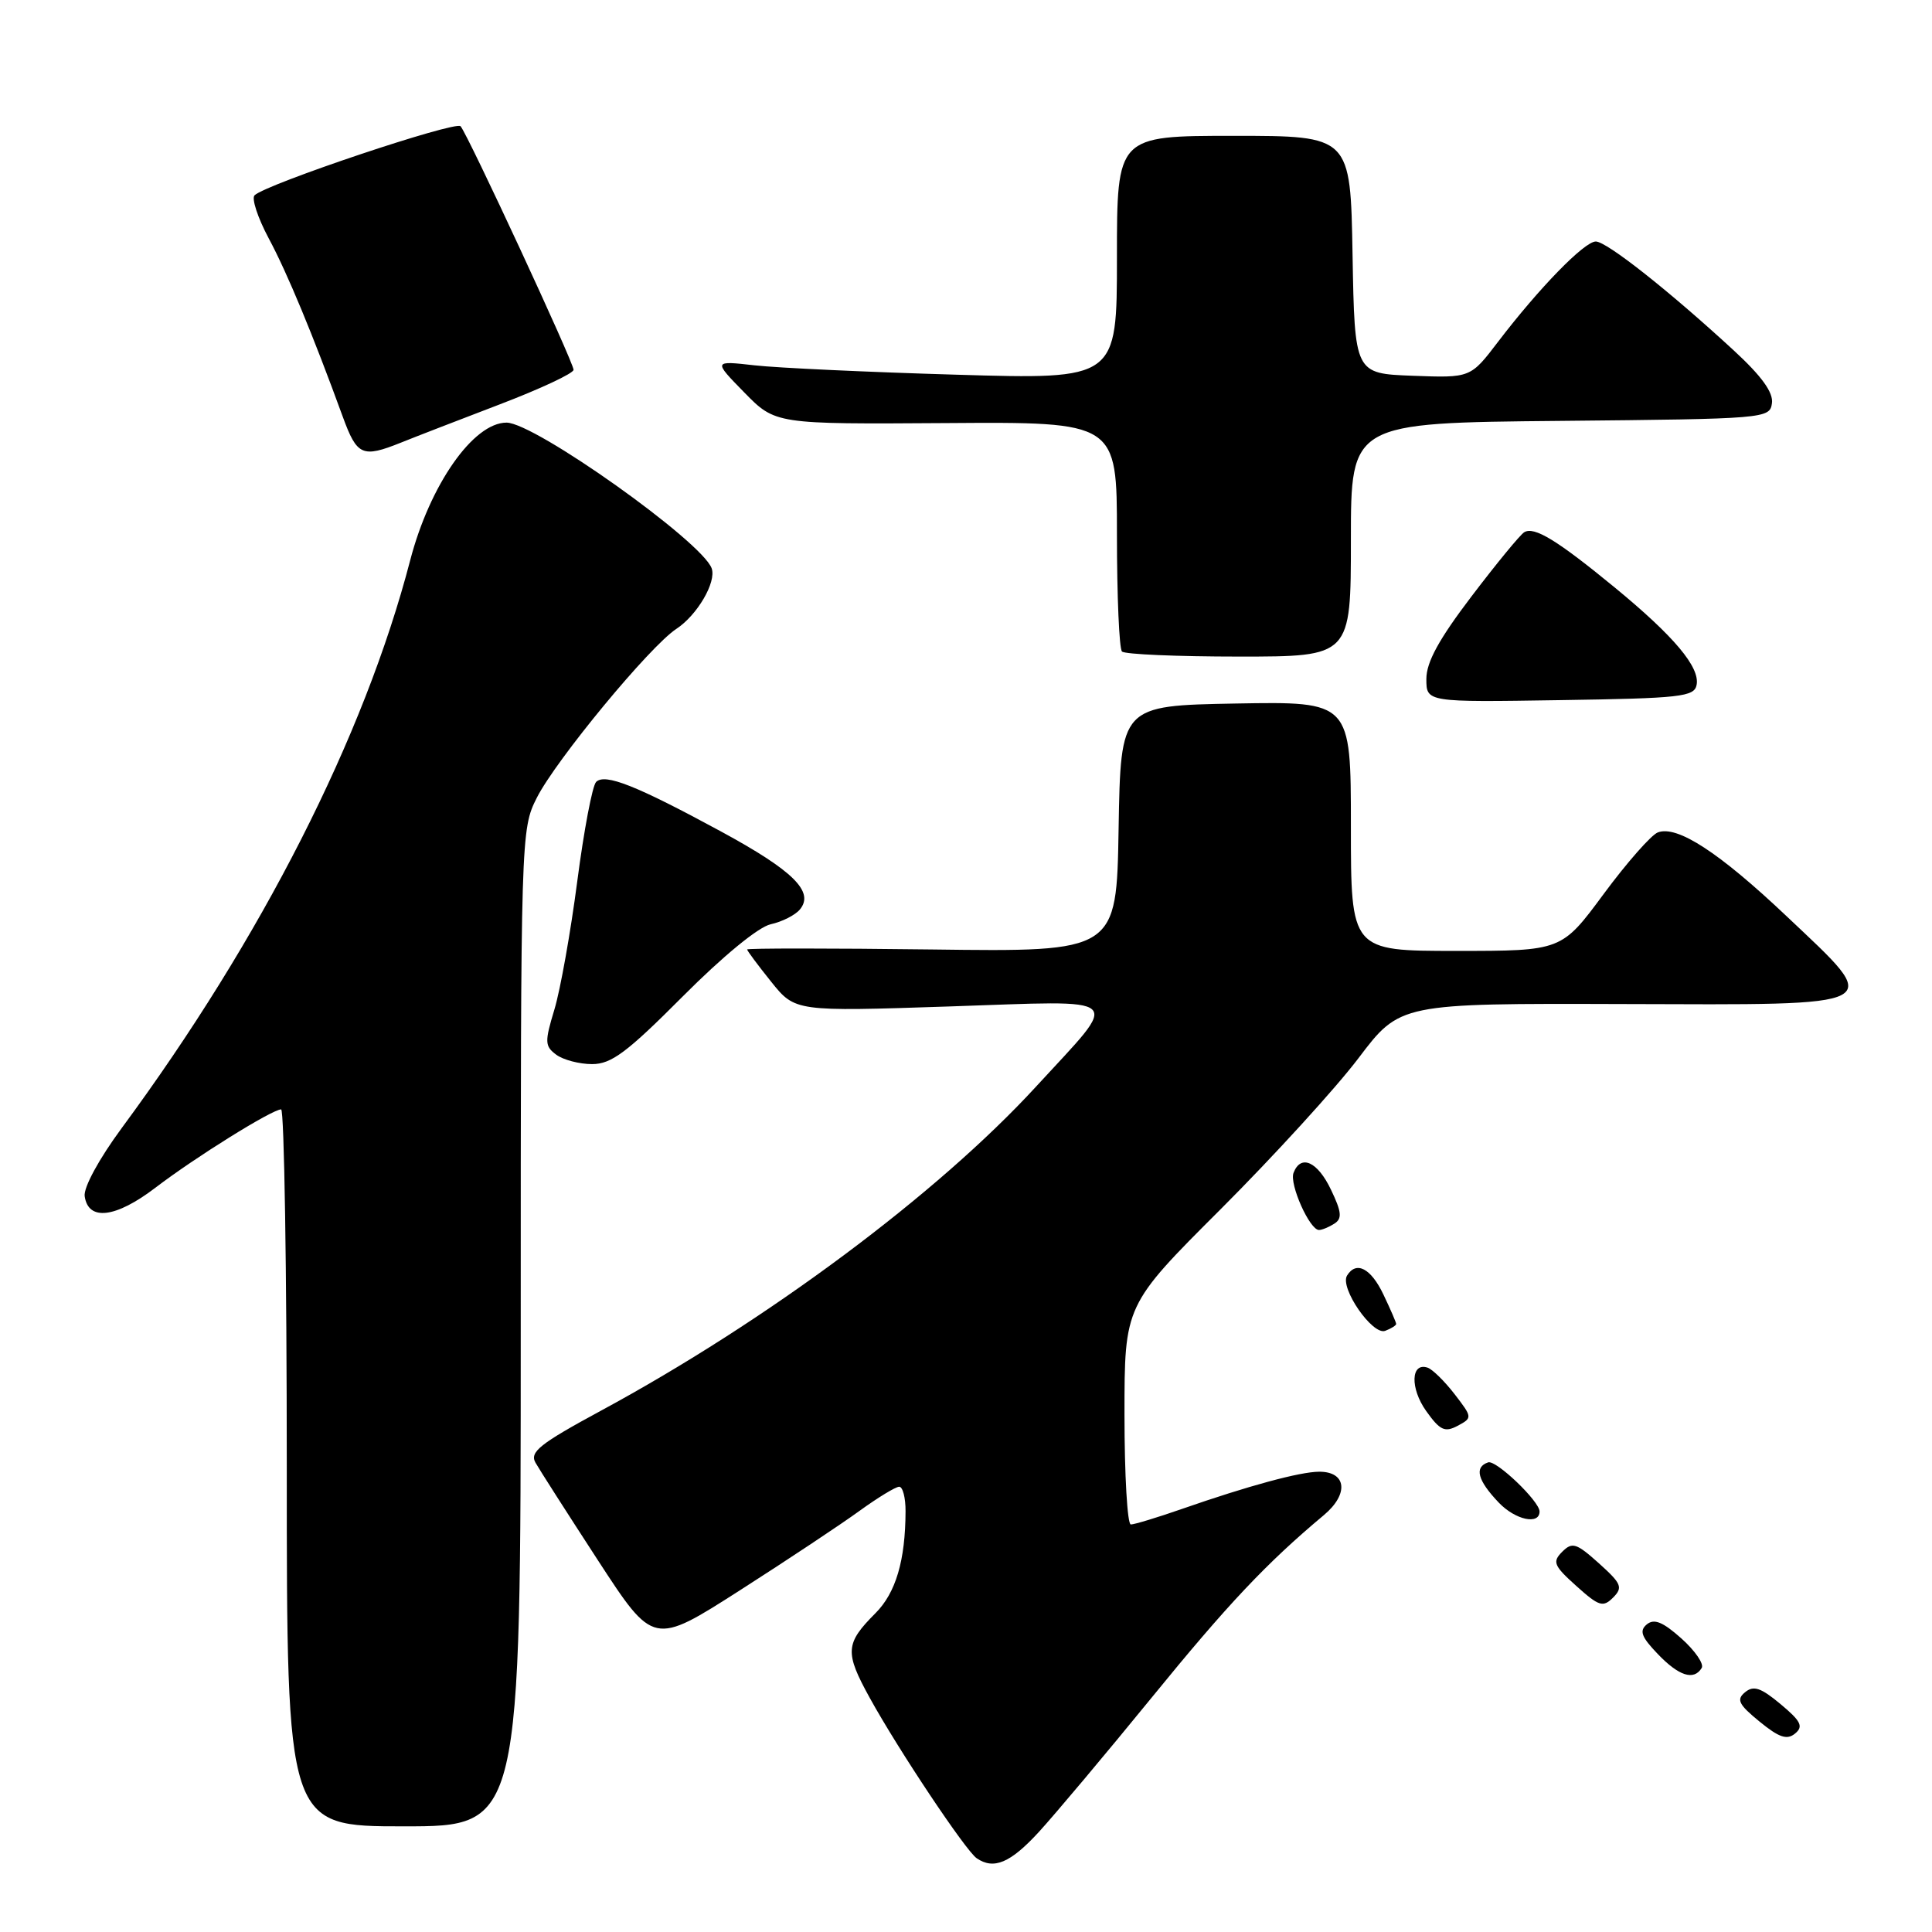 <?xml version="1.0" encoding="UTF-8" standalone="no"?>
<!DOCTYPE svg PUBLIC "-//W3C//DTD SVG 1.1//EN" "http://www.w3.org/Graphics/SVG/1.1/DTD/svg11.dtd" >
<svg xmlns="http://www.w3.org/2000/svg" xmlns:xlink="http://www.w3.org/1999/xlink" version="1.1" viewBox="0 0 256 256">
 <g >
 <path fill="currentColor"
d=" M 137.65 242.75 C 139.79 240.41 146.49 232.44 152.53 225.03 C 162.66 212.59 167.80 207.13 175.42 200.76 C 178.76 197.96 178.43 194.99 174.78 195.01 C 172.23 195.03 165.46 196.86 156.59 199.95 C 153.35 201.08 150.31 202.00 149.84 202.00 C 149.38 202.00 149.00 195.46 149.00 187.47 C 149.00 172.95 149.00 172.95 161.75 160.22 C 168.76 153.21 176.97 144.22 180.00 140.22 C 185.50 132.95 185.50 132.95 215.00 133.04 C 250.50 133.15 249.64 133.61 236.74 121.41 C 227.78 112.93 222.22 109.32 219.67 110.30 C 218.80 110.63 215.57 114.30 212.50 118.45 C 206.92 126.00 206.92 126.00 192.96 126.00 C 179.00 126.00 179.00 126.00 179.00 109.47 C 179.00 92.95 179.00 92.95 163.75 93.22 C 148.50 93.50 148.50 93.50 148.22 109.81 C 147.95 126.13 147.95 126.13 123.47 125.81 C 110.01 125.64 99.00 125.64 99.00 125.81 C 99.00 125.98 100.43 127.90 102.18 130.08 C 105.36 134.04 105.36 134.04 125.80 133.36 C 149.58 132.57 148.59 131.66 137.32 143.94 C 124.24 158.19 101.65 175.02 79.60 186.94 C 71.51 191.32 70.15 192.40 70.96 193.82 C 71.48 194.74 75.21 200.57 79.25 206.78 C 86.59 218.05 86.59 218.05 98.05 210.72 C 104.35 206.69 111.48 201.95 113.90 200.19 C 116.32 198.44 118.68 197.00 119.15 197.00 C 119.62 197.00 120.00 198.46 119.99 200.25 C 119.97 206.77 118.70 211.06 116.00 213.76 C 111.99 217.78 111.91 218.93 115.26 225.00 C 119.03 231.85 127.97 245.25 129.42 246.23 C 131.69 247.78 133.88 246.85 137.65 242.75 Z  M 69.00 175.96 C 69.00 110.57 69.02 109.88 71.13 105.71 C 73.67 100.69 86.11 85.63 89.62 83.33 C 92.39 81.51 94.95 77.13 94.30 75.31 C 93.03 71.76 70.85 56.00 67.12 56.00 C 62.72 56.00 56.96 64.23 54.35 74.25 C 48.28 97.57 34.67 124.36 16.11 149.50 C 13.12 153.56 11.06 157.34 11.22 158.50 C 11.69 161.83 15.32 161.40 20.59 157.38 C 25.89 153.33 36.05 147.01 37.25 147.00 C 37.66 147.00 38.00 168.38 38.00 194.50 C 38.00 242.00 38.00 242.00 53.50 242.00 C 69.00 242.00 69.00 242.00 69.00 175.96 Z  M 235.94 225.81 C 233.32 223.62 232.35 223.30 231.23 224.23 C 230.05 225.20 230.37 225.85 233.15 228.12 C 235.74 230.24 236.79 230.59 237.86 229.70 C 238.99 228.77 238.64 228.06 235.94 225.81 Z  M 225.48 221.02 C 225.82 220.49 224.61 218.73 222.80 217.11 C 220.34 214.91 219.18 214.44 218.21 215.24 C 217.19 216.09 217.49 216.90 219.65 219.15 C 222.46 222.09 224.44 222.72 225.48 221.02 Z  M 211.87 207.15 C 208.87 204.46 208.33 204.29 207.00 205.62 C 205.67 206.95 205.87 207.46 208.87 210.15 C 211.87 212.85 212.41 213.02 213.74 211.69 C 215.07 210.35 214.87 209.85 211.87 207.15 Z  M 204.00 200.28 C 204.00 198.93 198.24 193.42 197.19 193.77 C 195.31 194.40 195.78 196.16 198.61 199.12 C 200.81 201.41 204.00 202.09 204.00 200.28 Z  M 192.74 184.73 C 191.41 183.01 189.80 181.43 189.16 181.22 C 186.94 180.48 186.83 183.95 188.97 186.96 C 190.80 189.53 191.44 189.83 193.14 188.93 C 195.12 187.87 195.11 187.81 192.74 184.73 Z  M 185.00 175.43 C 185.00 175.23 184.24 173.48 183.31 171.53 C 181.65 168.04 179.71 167.04 178.49 169.02 C 177.49 170.64 181.88 176.99 183.55 176.34 C 184.35 176.04 185.00 175.62 185.00 175.43 Z  M 176.81 162.14 C 177.86 161.47 177.78 160.60 176.37 157.66 C 174.59 153.91 172.36 152.90 171.40 155.41 C 170.82 156.90 173.55 163.01 174.78 162.98 C 175.17 162.98 176.09 162.60 176.81 162.14 Z  M 90.46 132.04 C 95.78 126.70 100.49 122.83 102.12 122.47 C 103.63 122.14 105.37 121.26 105.99 120.51 C 107.94 118.16 105.11 115.37 95.53 110.17 C 84.30 104.08 80.16 102.44 78.99 103.61 C 78.49 104.11 77.37 110.03 76.49 116.78 C 75.61 123.52 74.25 131.16 73.46 133.77 C 72.16 138.06 72.18 138.62 73.70 139.75 C 74.63 140.44 76.77 141.00 78.46 141.00 C 81.01 141.00 83.08 139.45 90.46 132.04 Z  M 224.81 90.75 C 225.26 88.40 221.83 84.32 213.98 77.86 C 206.32 71.57 203.28 69.71 201.96 70.53 C 201.43 70.85 198.30 74.66 195.00 79.00 C 190.67 84.69 189.00 87.74 189.00 89.96 C 189.00 93.05 189.00 93.05 206.74 92.77 C 222.70 92.53 224.51 92.33 224.81 90.75 Z  M 179.00 71.52 C 179.00 56.03 179.00 56.03 206.75 55.77 C 233.92 55.51 234.51 55.46 234.79 53.44 C 235.00 52.01 233.43 49.84 229.74 46.44 C 221.16 38.53 212.89 32.00 211.45 32.00 C 209.94 32.00 203.95 38.15 198.50 45.29 C 194.85 50.08 194.85 50.08 187.17 49.79 C 179.50 49.50 179.50 49.50 179.22 33.75 C 178.95 18.00 178.95 18.00 163.47 18.00 C 148.00 18.00 148.00 18.00 148.00 34.14 C 148.00 50.28 148.00 50.28 126.75 49.65 C 115.06 49.31 103.03 48.75 100.00 48.41 C 94.50 47.79 94.50 47.79 98.62 52.00 C 102.74 56.21 102.74 56.21 125.37 56.06 C 148.00 55.90 148.00 55.90 148.00 70.78 C 148.00 78.97 148.30 85.97 148.67 86.33 C 149.03 86.70 156.01 87.00 164.17 87.00 C 179.00 87.00 179.00 87.00 179.00 71.52 Z  M 53.13 58.65 C 54.98 57.90 60.89 55.62 66.25 53.57 C 71.61 51.52 76.00 49.47 76.00 49.00 C 76.00 48.01 62.01 17.86 61.03 16.73 C 60.37 15.97 35.23 24.40 33.73 25.88 C 33.31 26.29 34.15 28.85 35.60 31.57 C 38.08 36.20 41.44 44.31 45.43 55.25 C 47.31 60.39 48.01 60.70 53.13 58.65 Z "/>
</g>
</svg>